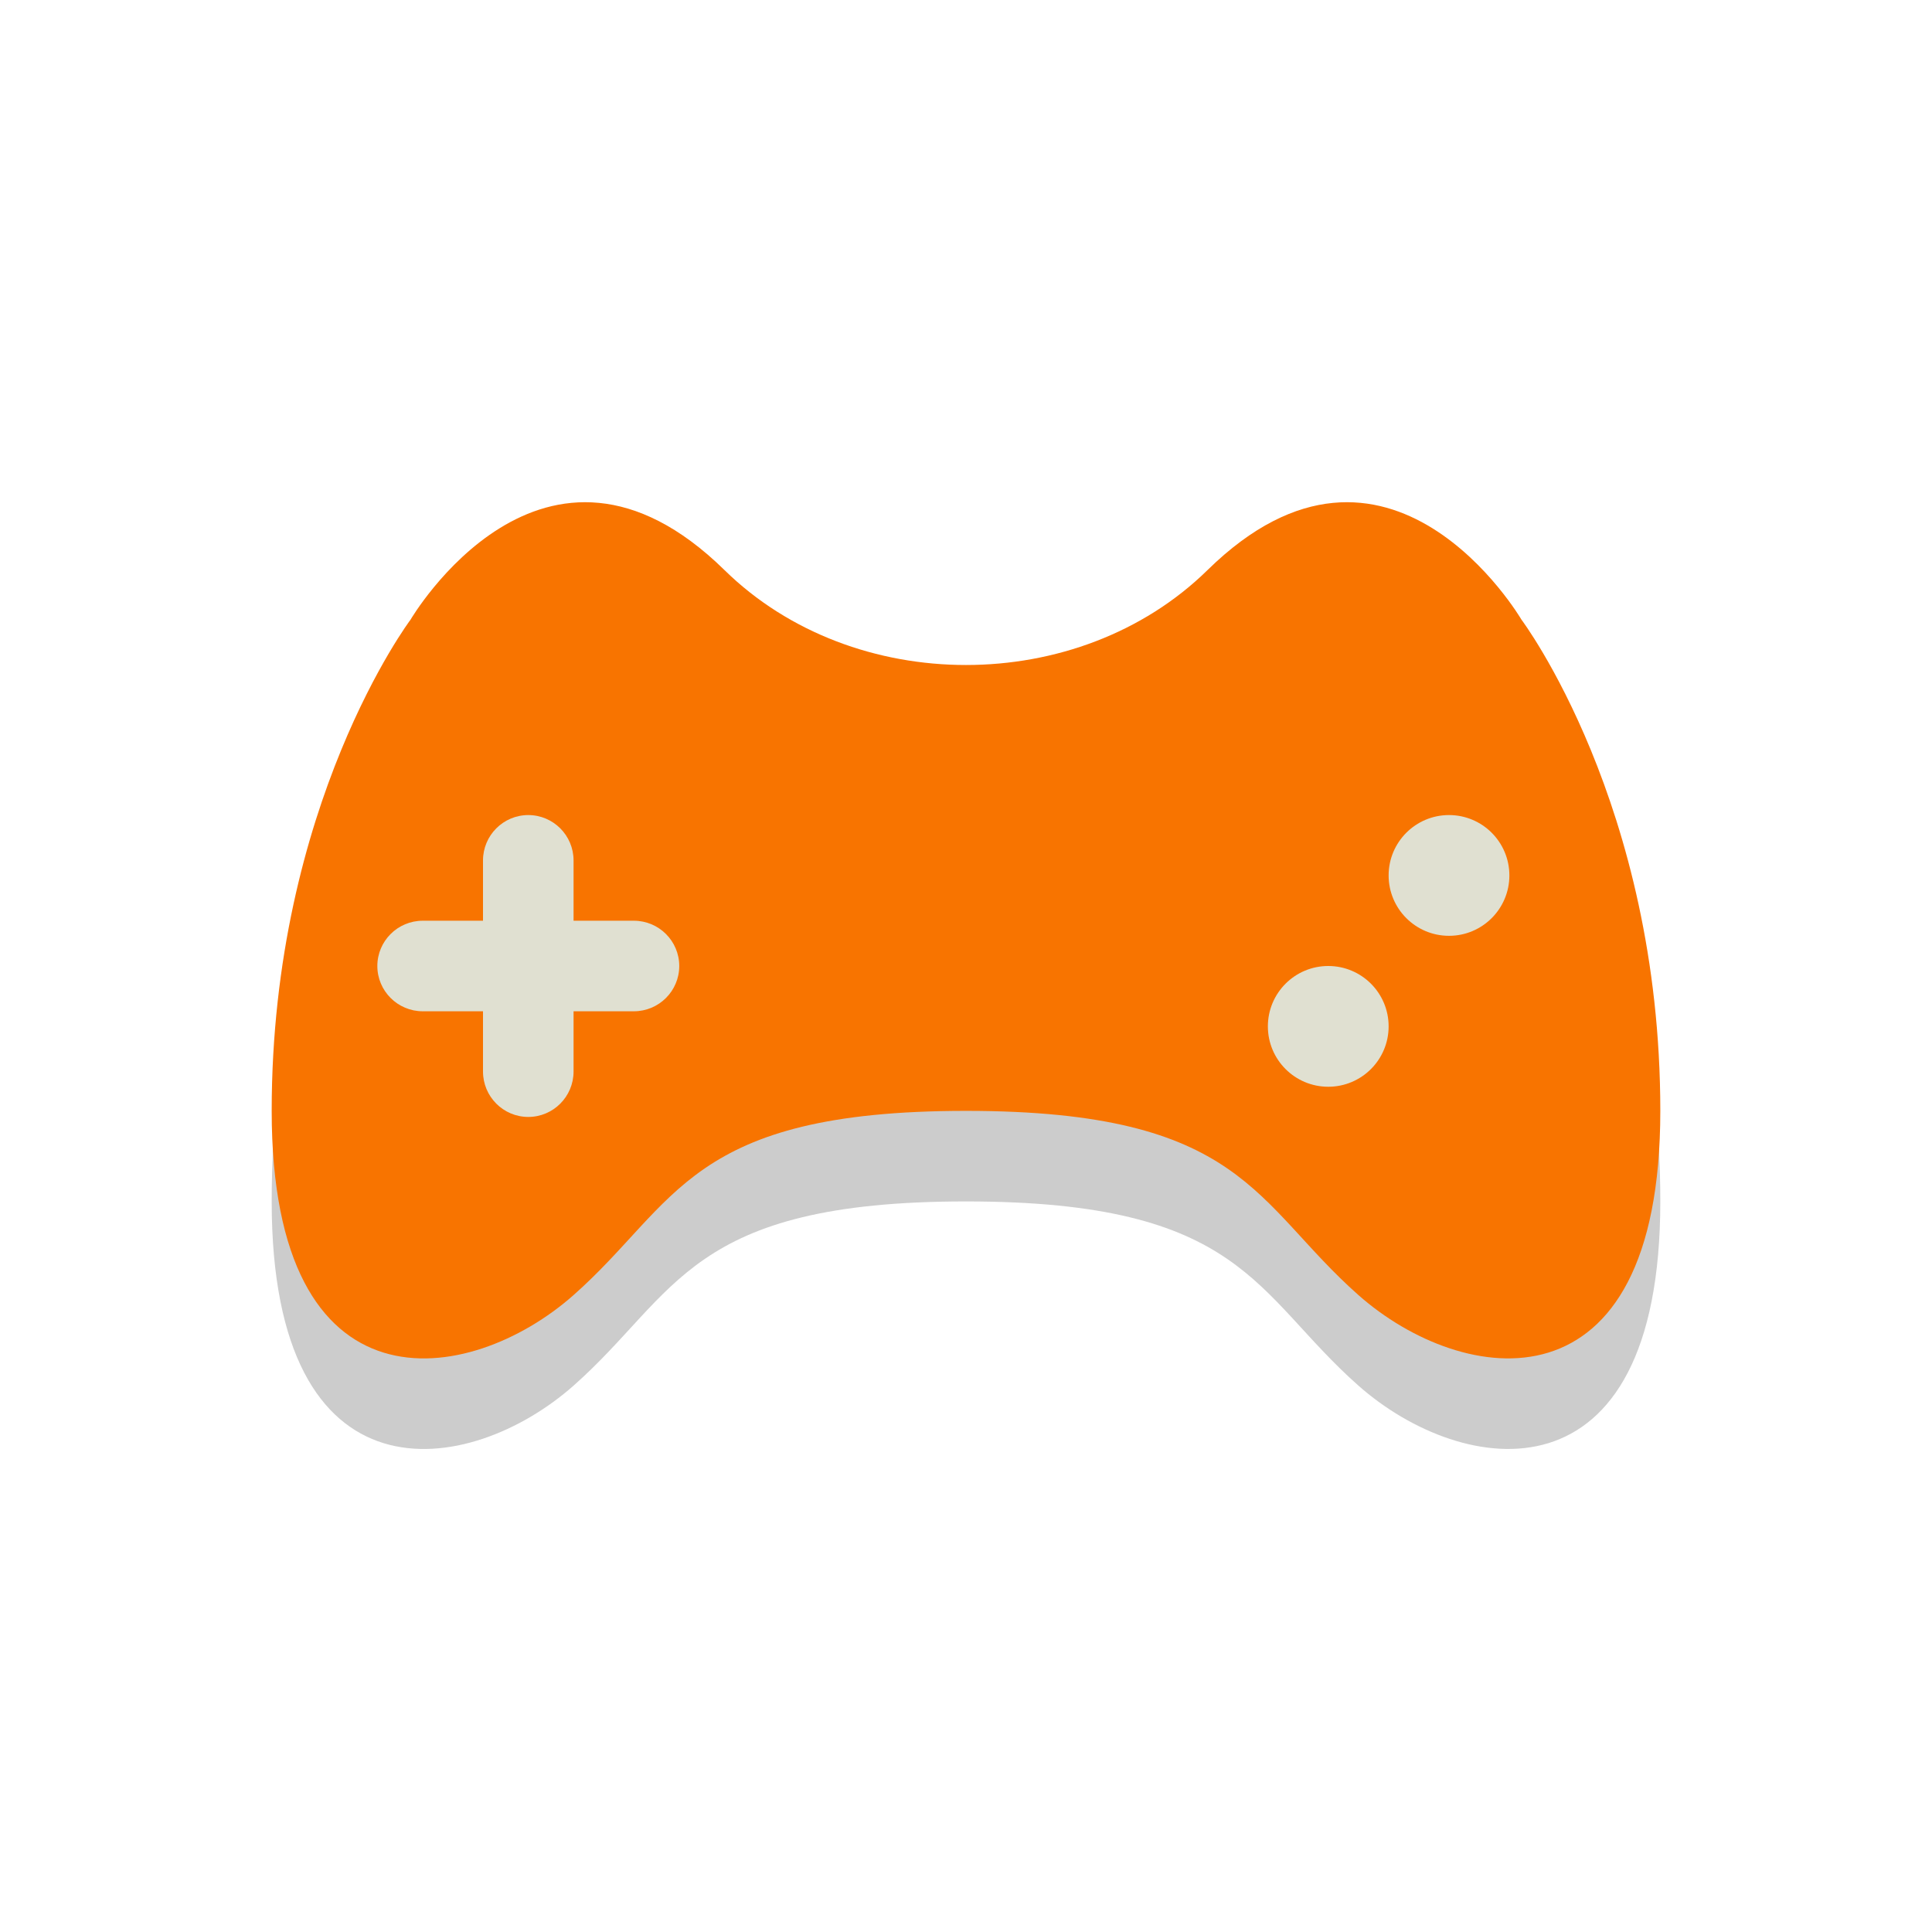 <?xml version="1.0" ?><svg enable-background="new 0 0 64 64" height="64px" id="Layer_1" version="1.1" viewBox="0 0 64 64" width="64px" xml:space="preserve" xmlns="http://www.w3.org/2000/svg" xmlns:xlink="http://www.w3.org/1999/xlink"><circle cx="32" cy="32" fill="transparent" r="32"/><path d="M32,39.799c9.2,0,9.55,3.051,13,6.102c3.45,3.051,10,4.063,10-6.102  c0-10.166-4.6-16.273-4.6-16.273S46,16,40,21.885c-4.274,4.192-11.726,4.192-16,0C18,16,13.6,23.527,13.6,23.527S9,29.634,9,39.799  c0,10.166,6.55,9.154,10,6.102C22.45,42.851,22.8,39.799,32,39.799z" fill="#00000" opacity="0.2"/><path d="M32,36.799c9.2,0,9.55,3.051,13,6.102c3.45,3.051,10,4.063,10-6.102c0-10.166-4.6-16.273-4.6-16.273  S46,13,40,18.885c-4.274,4.192-11.726,4.192-16,0C18,13,13.6,20.527,13.6,20.527S9,26.634,9,36.799c0,10.166,6.55,9.154,10,6.102  C22.45,39.851,22.8,36.799,32,36.799z" fill="#f87400"/><circle cx="44" cy="34" fill="#E0E0D1" r="2"/><circle cx="48" cy="29" fill="#E0E0D1" r="2"/><path d="M19,35.495C19,36.326,18.328,37,17.5,37l0,0c-0.828,0-1.5-0.674-1.5-1.505v-6.991  C16,27.674,16.672,27,17.5,27l0,0c0.828,0,1.5,0.674,1.5,1.505V35.495z" fill="#E0E0D1"/><path d="M14.005,33.5c-0.831,0-1.505-0.672-1.505-1.5l0,0c0-0.828,0.674-1.5,1.505-1.5h6.991  c0.831,0,1.505,0.672,1.505,1.5l0,0c0,0.828-0.674,1.5-1.505,1.5H14.005z" fill="#E0E0D1"/></svg>